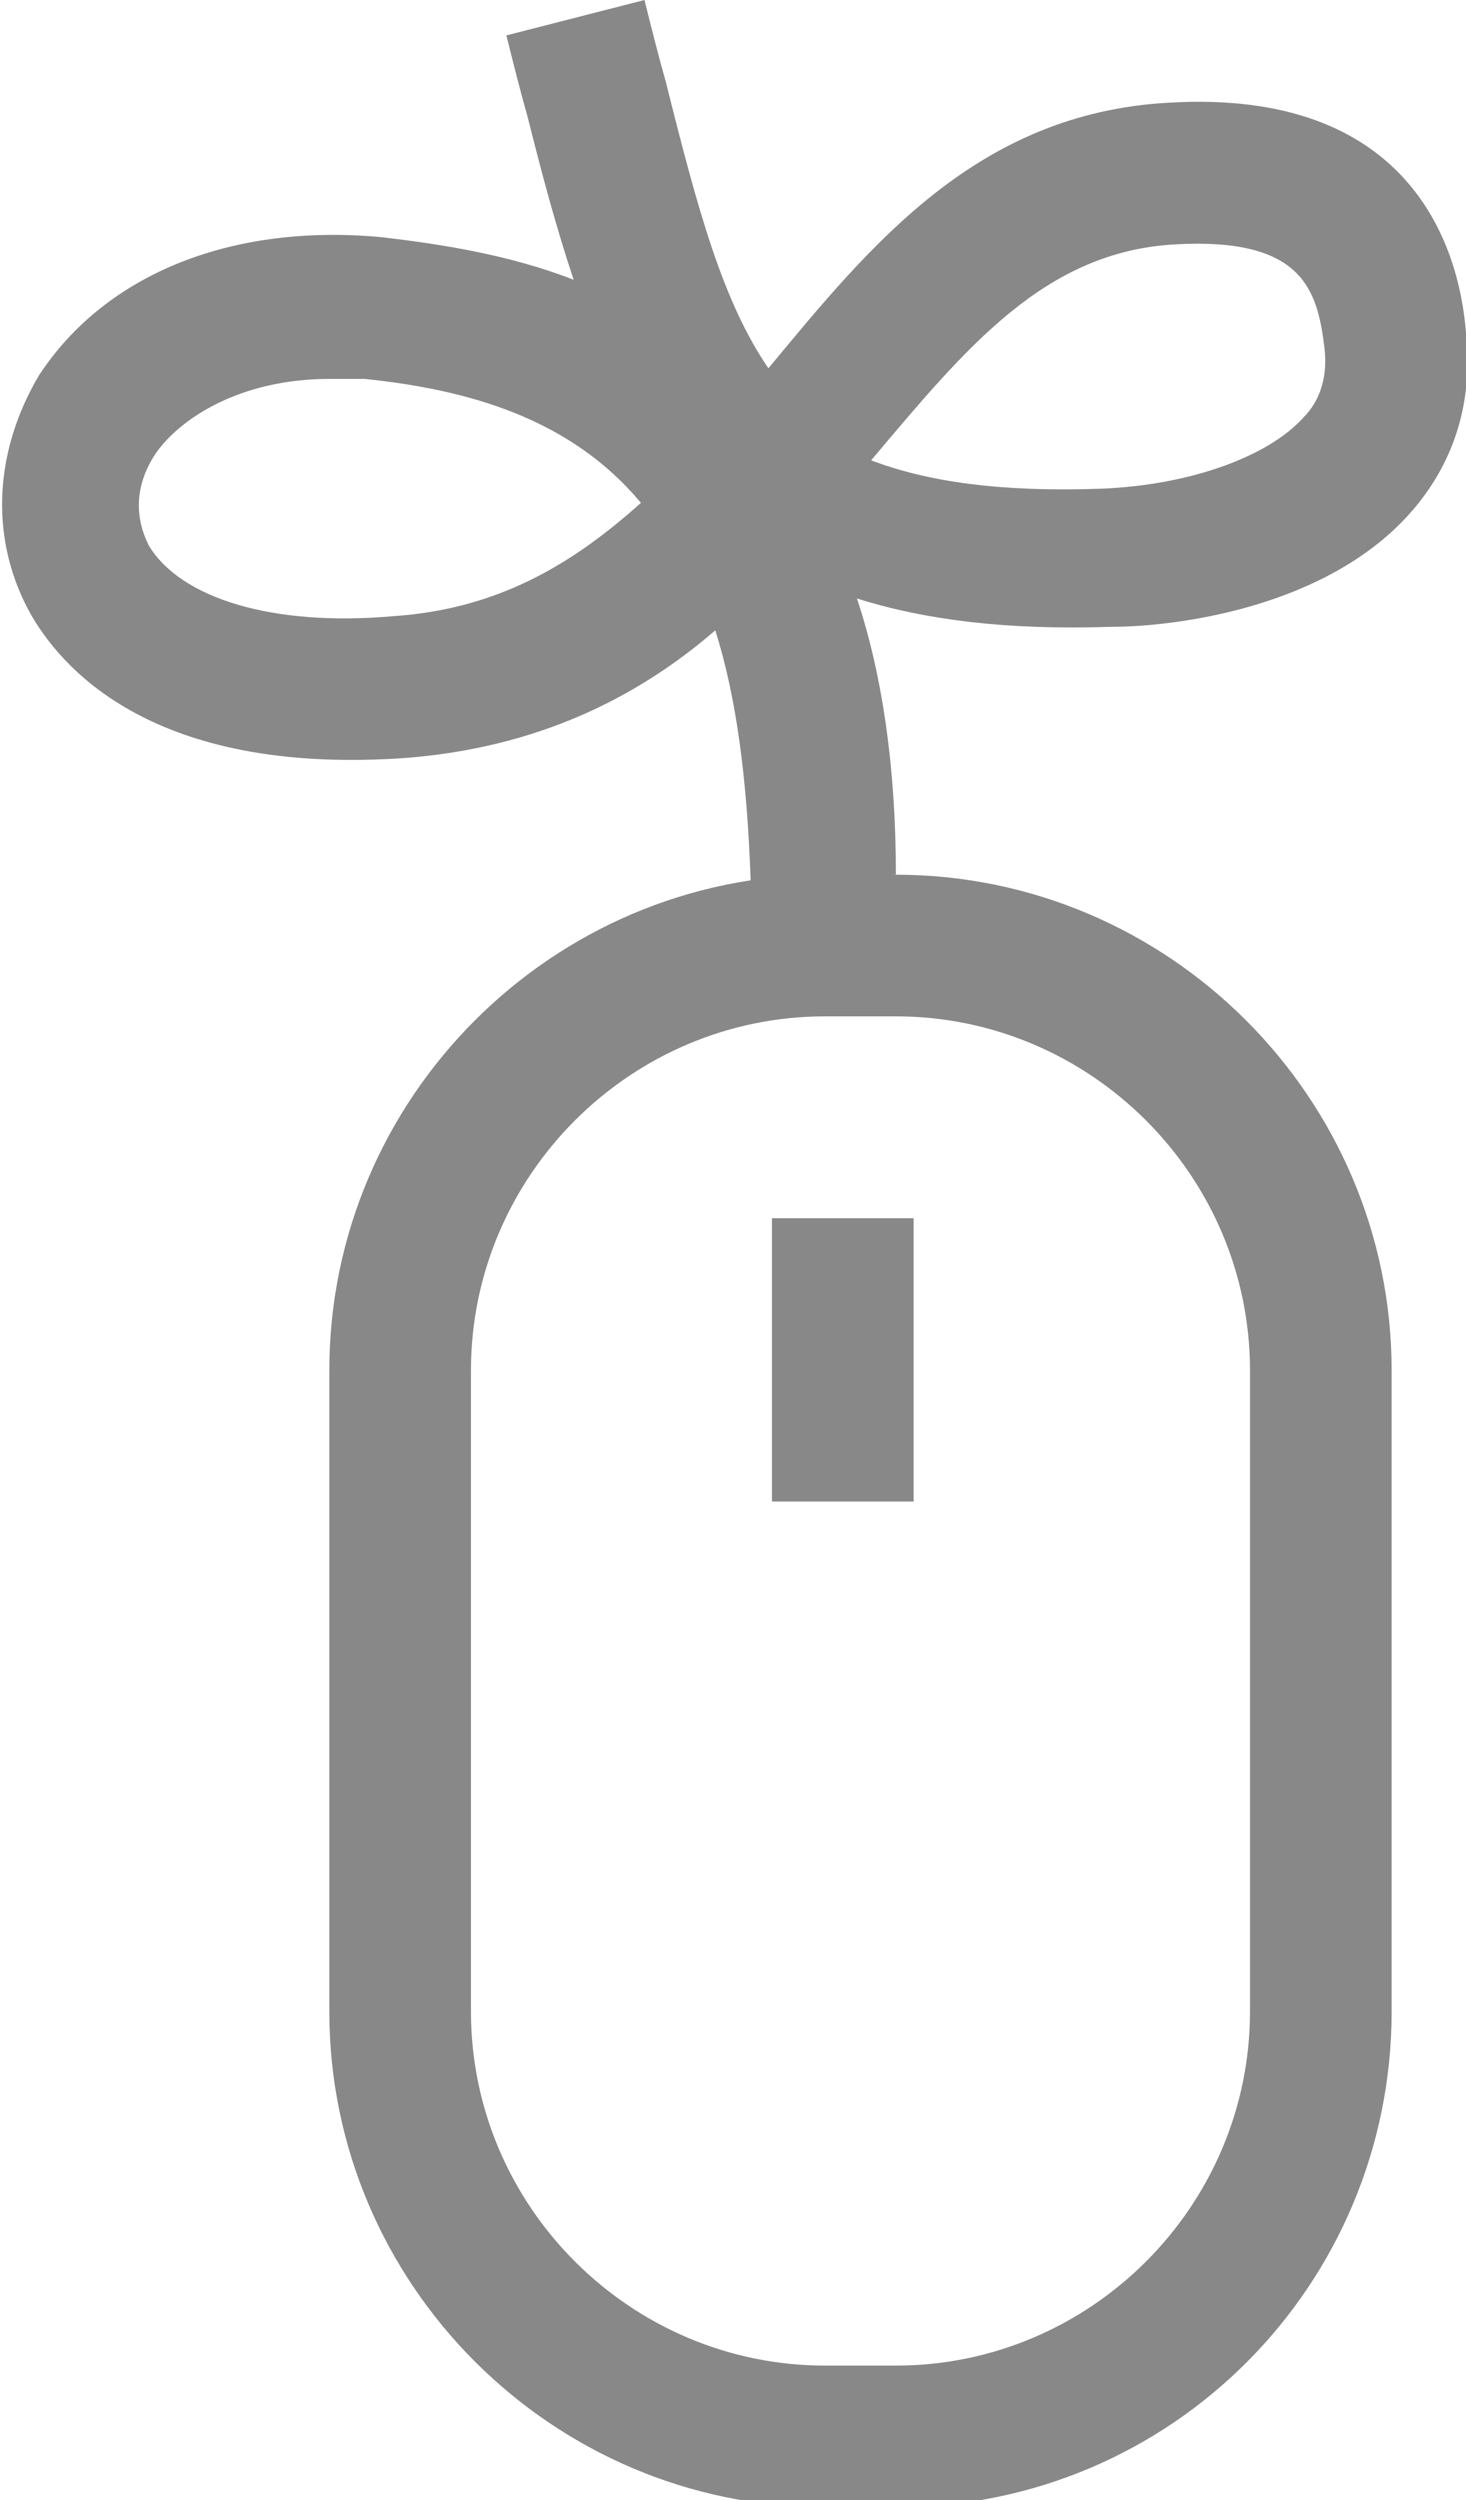 <?xml version="1.0" encoding="utf-8"?>
<!-- Generator: Adobe Illustrator 19.2.0, SVG Export Plug-In . SVG Version: 6.00 Build 0)  -->
<svg version="1.1" id="Layer_1" xmlns="http://www.w3.org/2000/svg" xmlns:xlink="http://www.w3.org/1999/xlink" x="0px" y="0px"
	 viewBox="0 0 41.4 70.6" style="enable-background:new 0 0 41.4 70.6;" xml:space="preserve">
<style type="text/css">
	.st0{fill:#888;}
</style>
<path class="st0" d="M25.3,70.8h-2c-7.7,0-14-6.3-14-14V38.7c0-7.7,6.3-14,14-14h2c7.7,0,14,6.3,14,14v18.1
	C39.3,64.5,33.1,70.8,25.3,70.8z M23.3,28.7c-5.5,0-10,4.5-10,10v18.1c0,5.5,4.5,10,10,10h2c5.5,0,10-4.5,10-10V38.7
	c0-5.5-4.5-10-10-10H23.3z"/>
<rect x="21.8" y="34.4" class="st0" width="4" height="8"/>
<path class="st0" d="M21.2,24.9c-0.1-2.9-0.4-5.2-1-7.1c-2.2,1.9-5,3.3-8.7,3.6c-6.9,0.5-9.6-2.3-10.6-4c-1.2-2.1-1.1-4.6,0.2-6.8
	c1.9-2.9,5.5-4.3,9.7-3.9c1.7,0.2,3.6,0.5,5.4,1.2c-0.5-1.5-0.9-3-1.3-4.6c-0.2-0.7-0.4-1.5-0.6-2.3l3.9-1c0.2,0.8,0.4,1.6,0.6,2.3
	c0.9,3.6,1.6,6.2,2.9,8.1c0,0,0,0,0,0c2.9-3.5,5.9-7.2,11.3-7.5c6.7-0.4,8.2,3.9,8.4,6.5c0.2,1.9-0.3,3.6-1.5,5
	c-2.4,2.8-6.8,3.3-8.5,3.3c-3,0.1-5.3-0.2-7.2-0.8c0.7,2.1,1.1,4.7,1.1,7.8L21.2,24.9z M9.3,10.7c-2.5,0-4.2,1.1-4.9,2.1
	c-0.6,0.9-0.6,1.8-0.2,2.6c0.9,1.5,3.5,2.3,6.9,2c3-0.2,5.1-1.5,7-3.2c-2-2.4-4.9-3.2-7.8-3.5C10,10.7,9.6,10.7,9.3,10.7z M24.6,13
	c1.6,0.6,3.6,0.9,6.5,0.8c2.5-0.1,4.7-0.9,5.7-2c0.5-0.5,0.7-1.2,0.6-2c-0.2-1.6-0.6-3.1-4.2-2.9C29.5,7.1,27.3,9.8,24.6,13
	C24.7,13,24.7,13,24.6,13z"/>
</svg>
